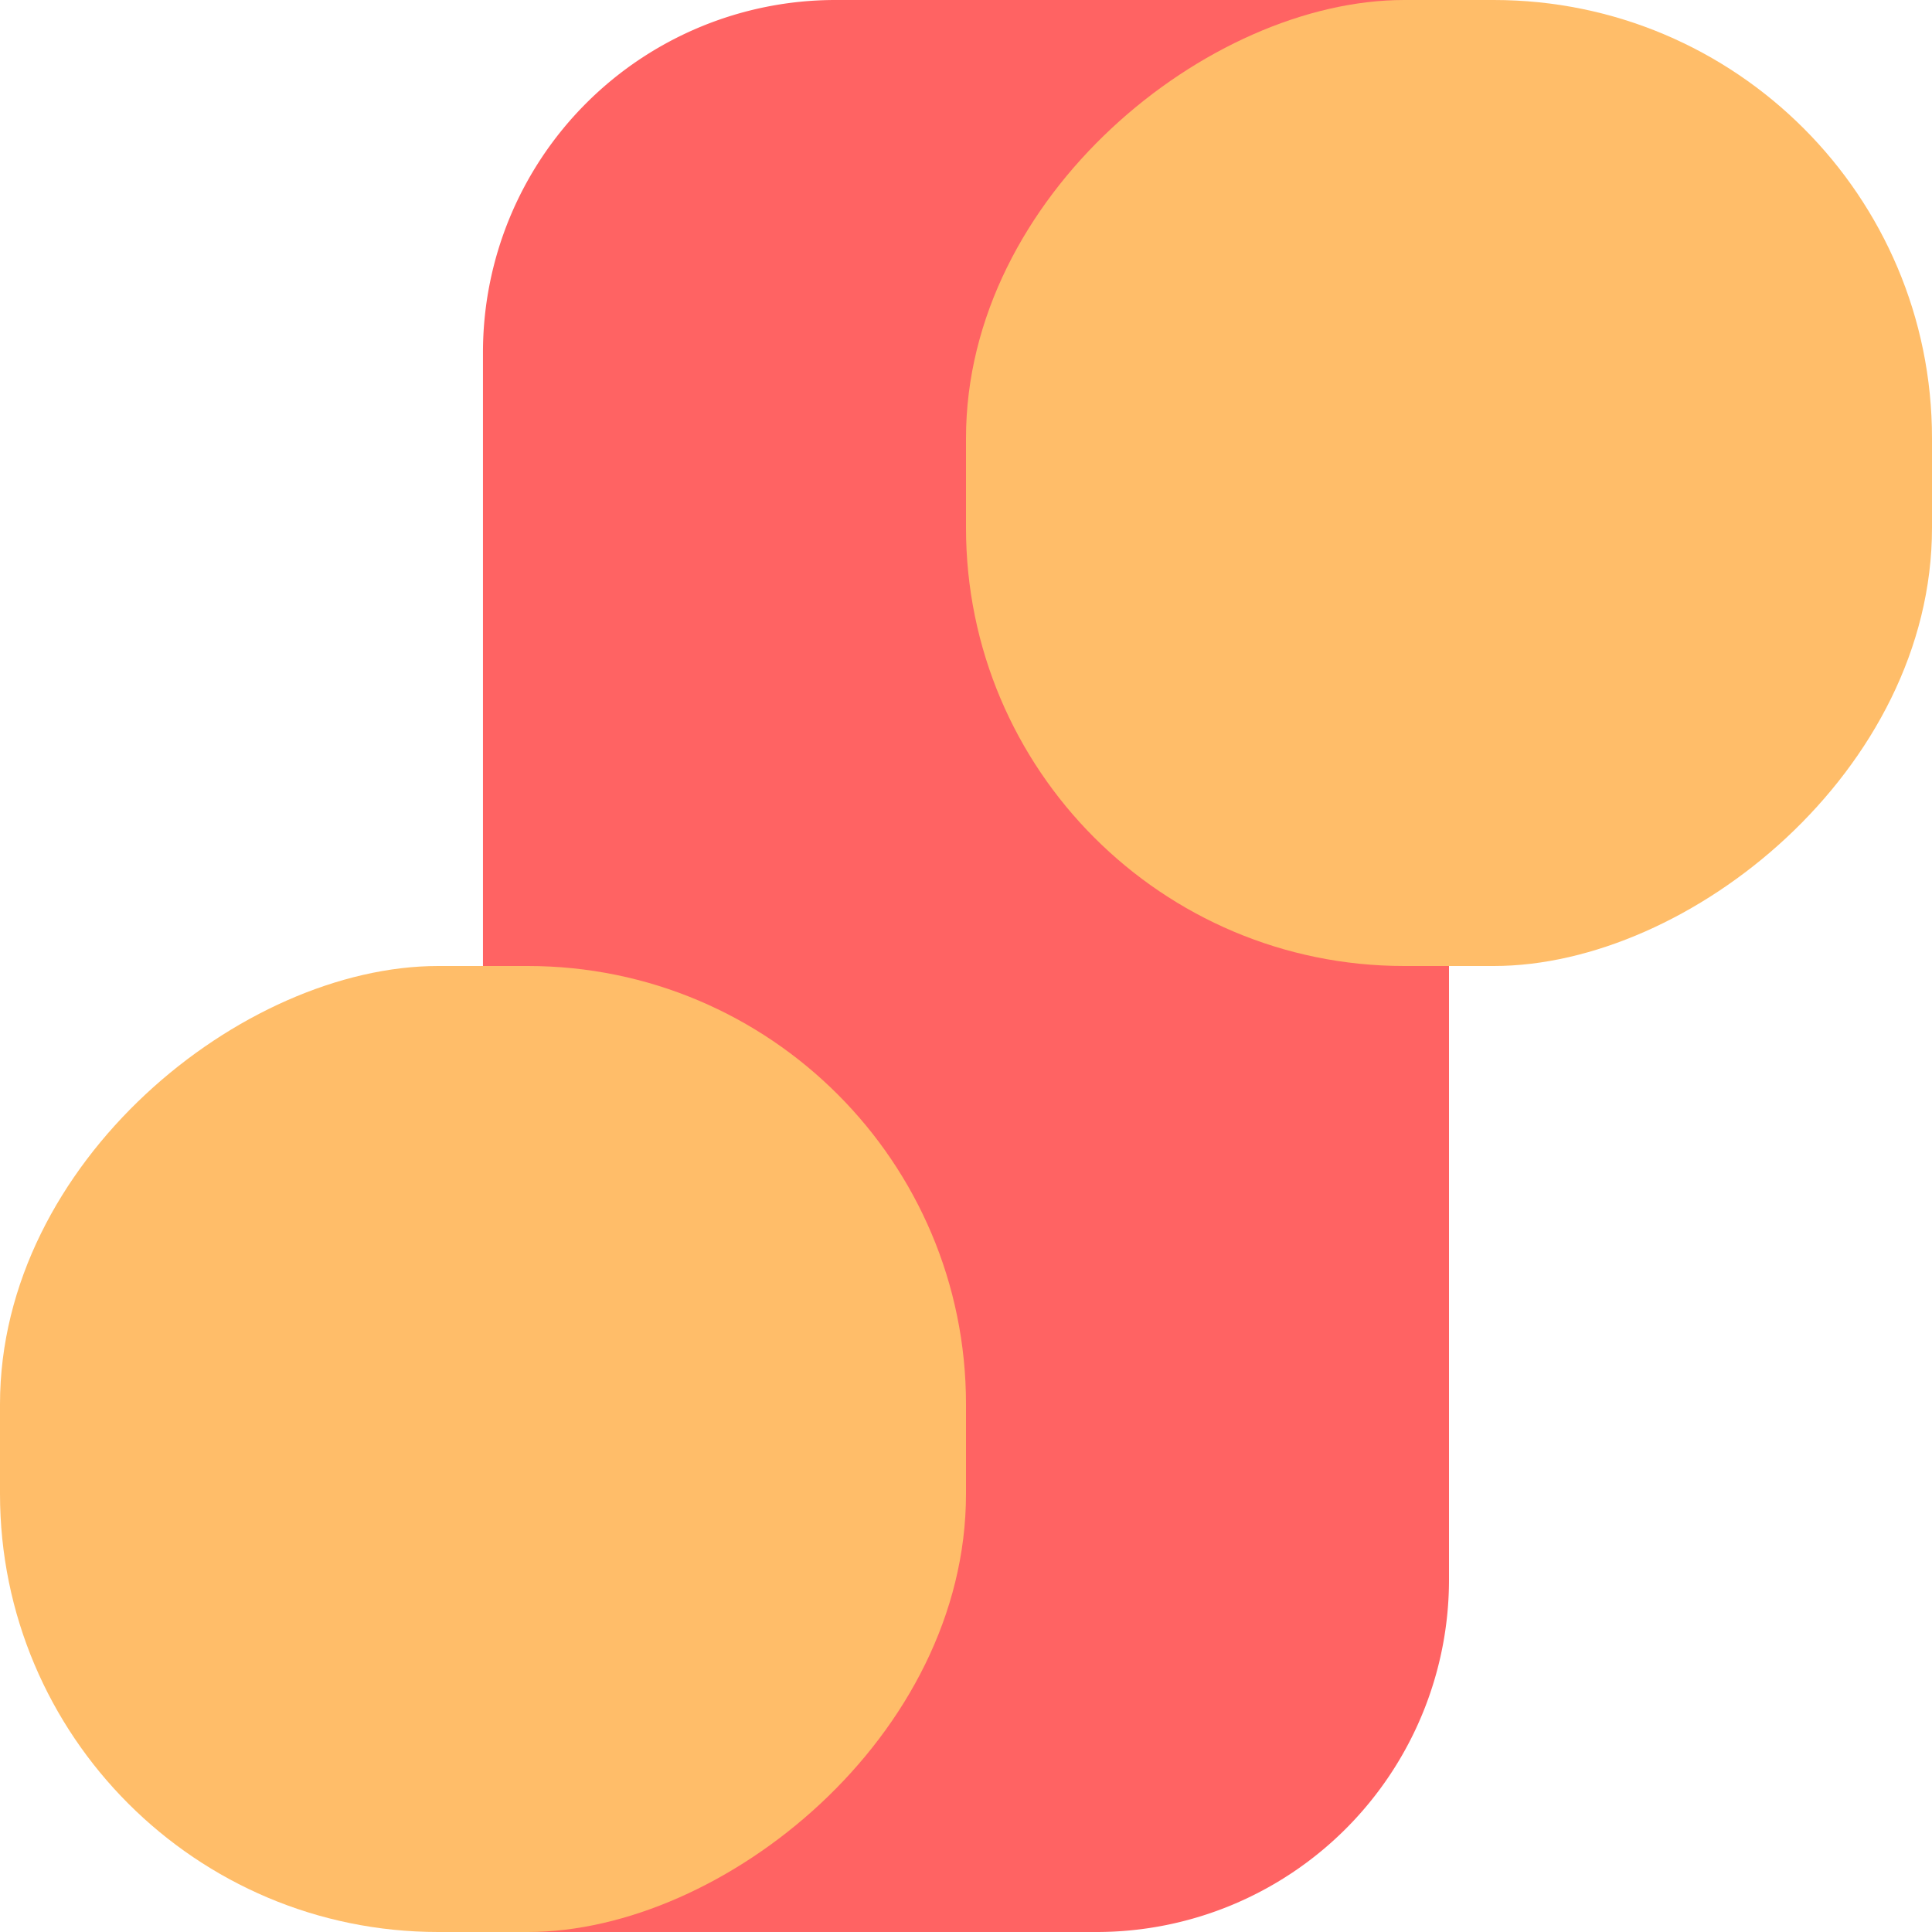 <svg xmlns="http://www.w3.org/2000/svg" viewBox="0 0 573.16 573.16"><defs><style>.cls-1{fill:#ff6363;}.cls-2{fill:#ffbd69;}</style></defs><g id="Layer_2" data-name="Layer 2"><g id="Layer_1-2" data-name="Layer 1"><path class="cls-1" d="M0,143.29H468.62A104.55,104.55,0,0,1,573.16,247.84V425.33a4.55,4.55,0,0,1-4.55,4.55H104.55A104.55,104.55,0,0,1,0,325.33v-182a0,0,0,0,1,0,0Z" transform="translate(573.16 0) rotate(90)"/><rect class="cls-2" y="286.58" width="286.58" height="286.58" rx="130" transform="translate(573.16 286.58) rotate(90)"/><rect class="cls-2" x="286.58" width="286.58" height="286.58" rx="130" transform="translate(573.16 -286.58) rotate(90)"/></g></g></svg>